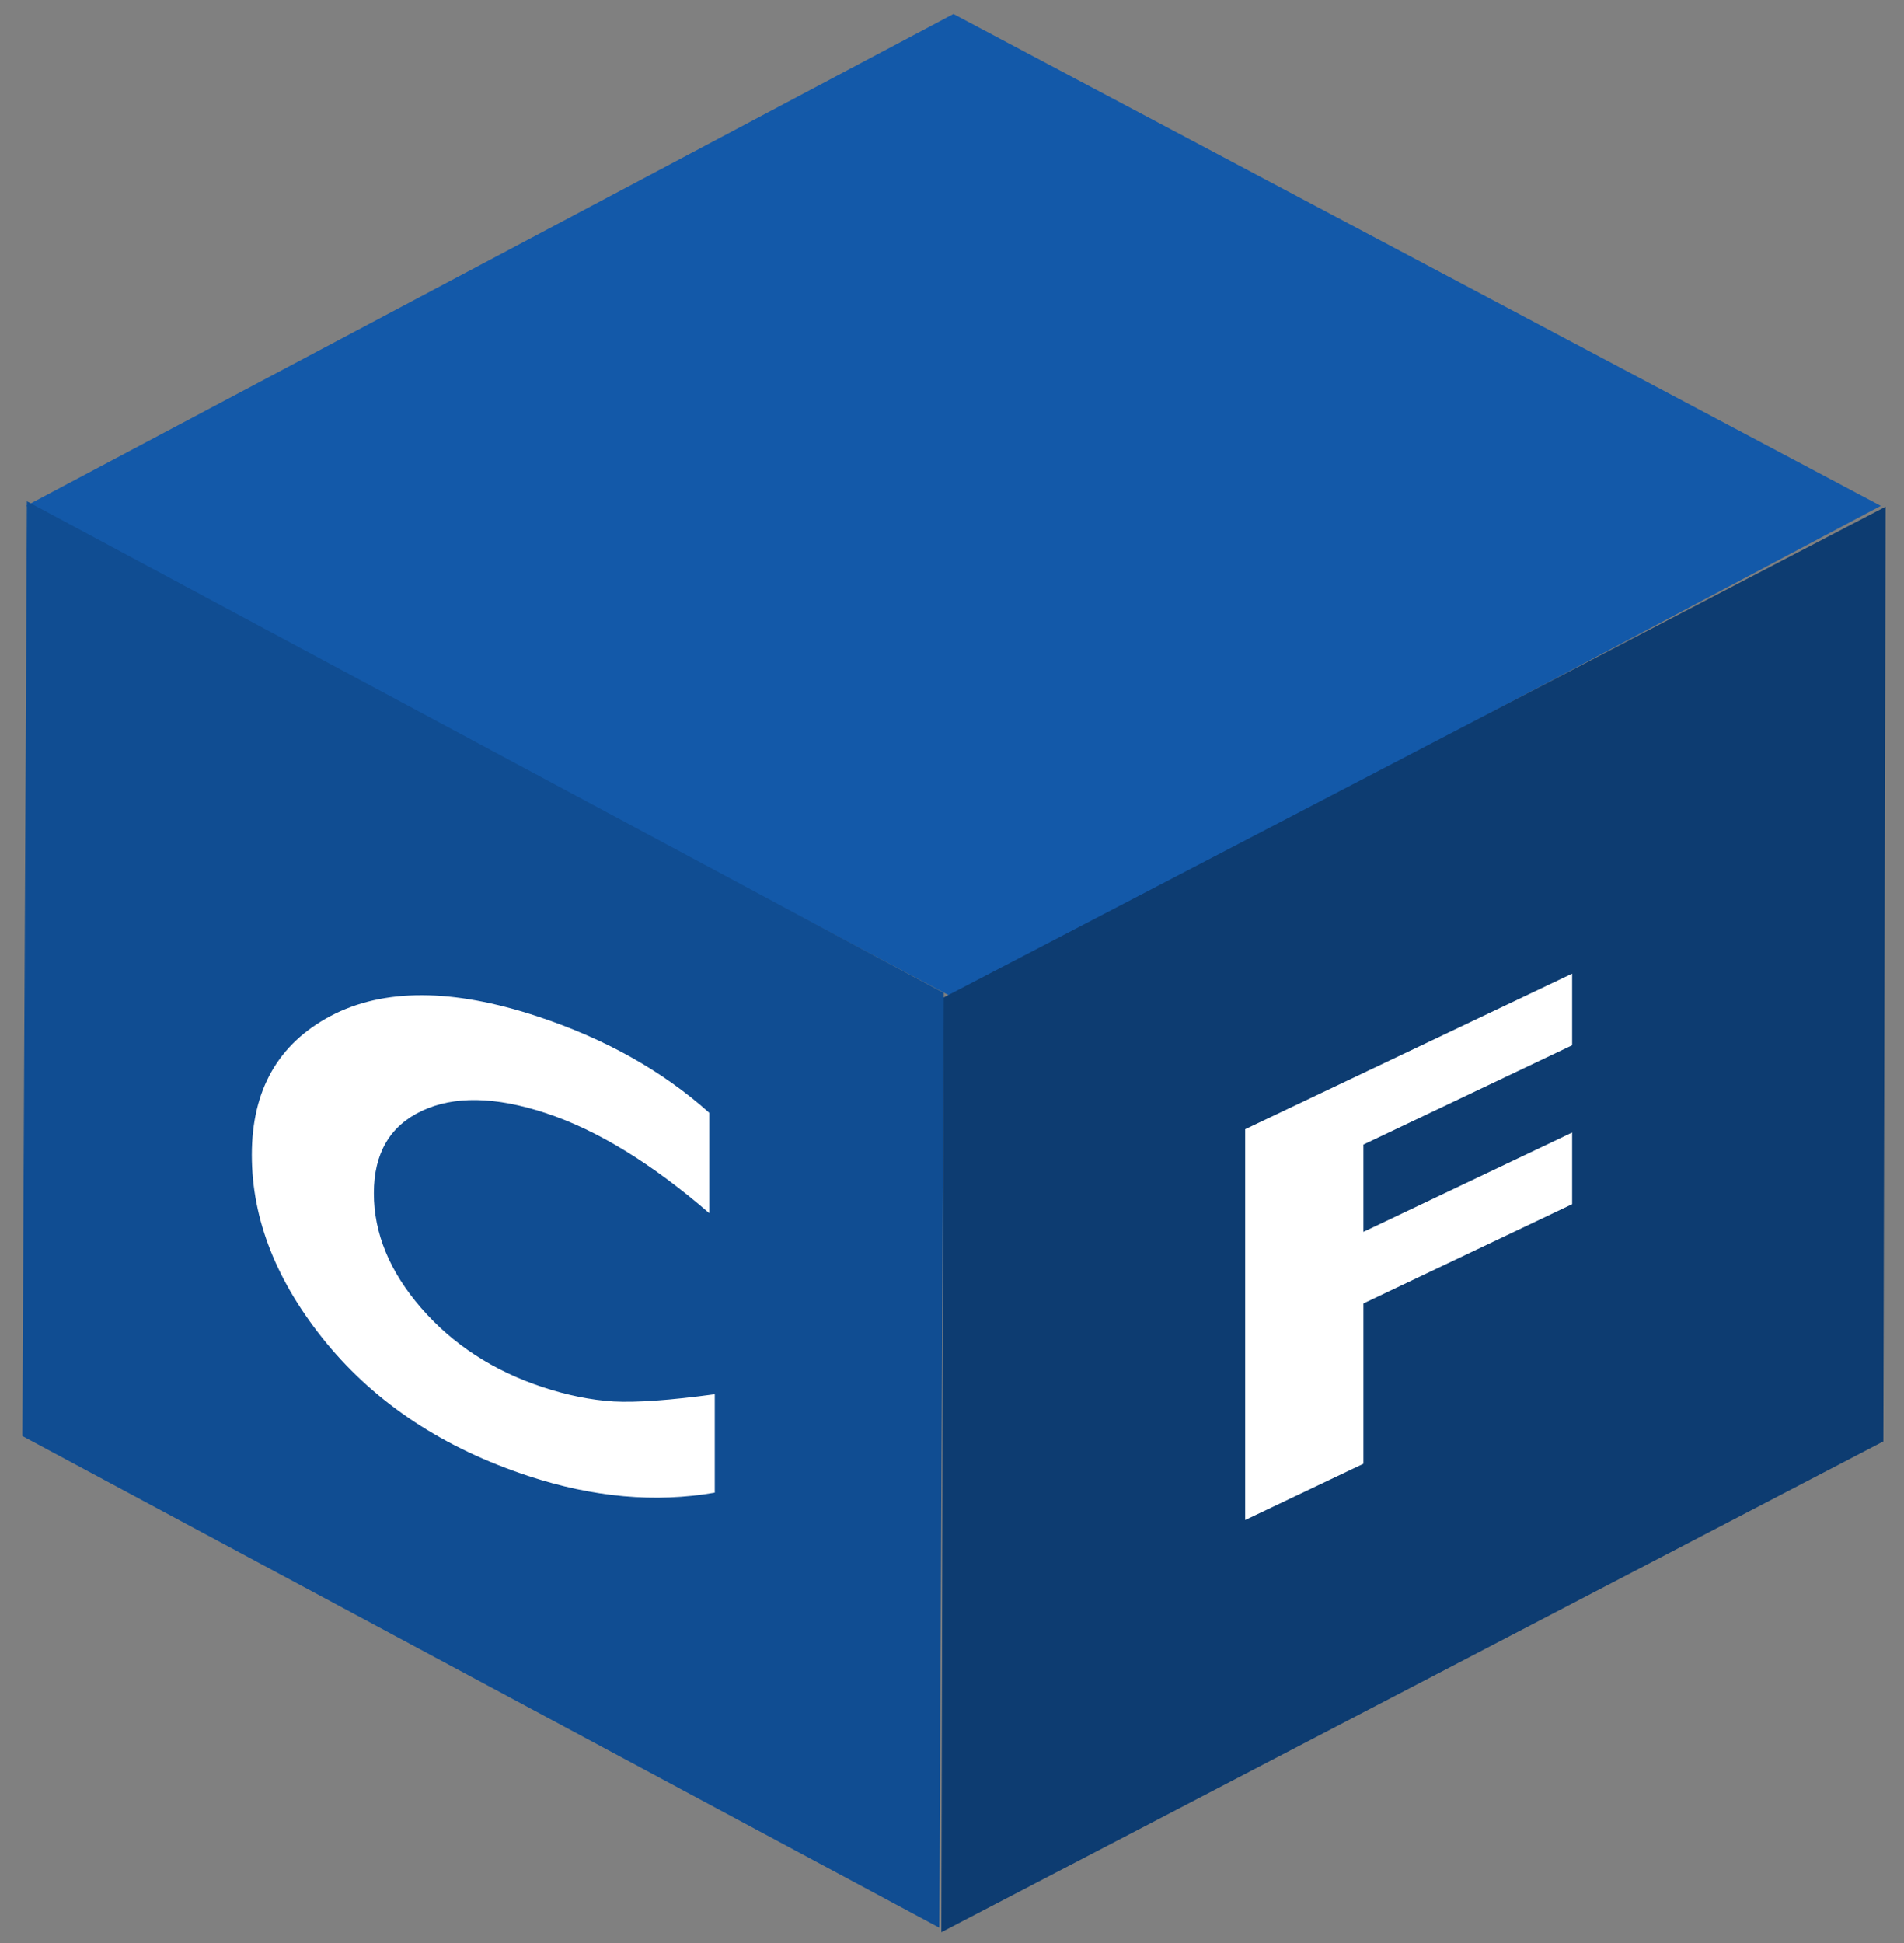 <?xml version="1.0" encoding="UTF-8" standalone="no"?>
<!-- Created with Inkscape (http://www.inkscape.org/) -->

<svg
   width="500"
   height="510"
   viewBox="0 0 500 510"
   version="1.1"
   id="svg5"
   xml:space="preserve"
   inkscape:version="1.3.2 (091e20ef0f, 2023-11-25, custom)"
   sodipodi:docname="favicon.svg"
   inkscape:export-filename="logo.png"
   inkscape:export-xdpi="96"
   inkscape:export-ydpi="96"
   xmlns:inkscape="http://www.inkscape.org/namespaces/inkscape"
   xmlns:sodipodi="http://sodipodi.sourceforge.net/DTD/sodipodi-0.dtd"
   xmlns="http://www.w3.org/2000/svg"
   xmlns:svg="http://www.w3.org/2000/svg"><rect x="0" y="0" width="500" height="510" fill="#808080" stroke="none"/><sodipodi:namedview
     id="namedview7"
     pagecolor="#ffffff"
     bordercolor="#000000"
     borderopacity="0.25"
     inkscape:showpageshadow="2"
     inkscape:pageopacity="0.0"
     inkscape:pagecheckerboard="0"
     inkscape:deskcolor="#d1d1d1"
     inkscape:document-units="px"
     showgrid="false"
     inkscape:zoom="0.78515625"
     inkscape:cx="101.25373"
     inkscape:cy="268.0995"
     inkscape:window-width="1596"
     inkscape:window-height="873"
     inkscape:window-x="0"
     inkscape:window-y="23"
     inkscape:window-maximized="1"
     inkscape:current-layer="g2343"
     inkscape:export-bgcolor="#ffffffff" /><defs
     id="defs2" /><g
     inkscape:label="Camada 1"
     inkscape:groupmode="layer"
     id="layer1"
     transform="translate(-55.378,-4.522)"><g
       id="g2343"
       transform="matrix(1.796,0,0,1.796,-203.716,-49.722)"><g
         id="g2331"
         transform="matrix(2.272,0,0,1.869,-306.289,-62.334)"><path
           id="rect357"
           style="fill:#1359a9;stroke-width:0.659"
           transform="matrix(0.841,0.542,-0.841,0.542,0,0)"
           d="m 201.062,-107.696 h 70.964 v 70.964 h -70.964 z" /><path
           id="rect357-7"
           style="fill:#0d3c71;stroke-width:0.673"
           d="m -378.983,-364.978 h 71.744 v 73.092 h -71.744 z"
           transform="matrix(-0.845,0.535,0.002,-1,0,0)" /><path
           id="rect357-7-1"
           style="fill:#104d92;stroke-width:0.667"
           transform="matrix(0.838,0.546,0.004,-1,0,0)"
           d="m 238.509,-31.576 h 70.416 v 73.092 h -70.416 z" /><g
           aria-label="C"
           id="text2148"
           style="font-weight:bold;font-size:44.8px;font-family:'Gill Sans MT';-inkscape-font-specification:'Gill Sans MT Bold';fill:#ffffff"
           transform="matrix(1,0.401,0,1.154,-4.3784468e-6,-116.046)"><path
             d="m 244.305,153.042 v 6.672 q -5.731,3.041 -12.009,3.041 -8.137,0 -12.972,-4.484 -4.812,-4.506 -4.812,-11.091 0,-6.584 5.075,-11.178 5.097,-4.594 13.3,-4.594 6.541,0 11.069,2.691 v 6.803 q -5.556,-3.128 -10.522,-3.128 -4.878,0 -7.984,2.625 -3.084,2.603 -3.084,6.65 0,4.069 3.041,6.716 3.062,2.647 7.831,2.647 2.362,0 4.55,-0.613 2.188,-0.634 6.519,-2.756 z"
             id="path2267" /></g><g
           aria-label="F"
           id="text2152"
           style="font-weight:bold;font-size:44.8px;font-family:'Gill Sans MT';-inkscape-font-specification:'Gill Sans MT Bold';fill:#ffffff"
           transform="matrix(1,-0.578,0,1,0,166.947)"><path
             d="m 299.482,131.801 v 5.6 h -13.431 v 6.825 h 13.431 v 5.6 h -13.431 v 12.534 h -7.612 v -30.559 z"
             id="path2270" /></g></g></g></g></svg>
